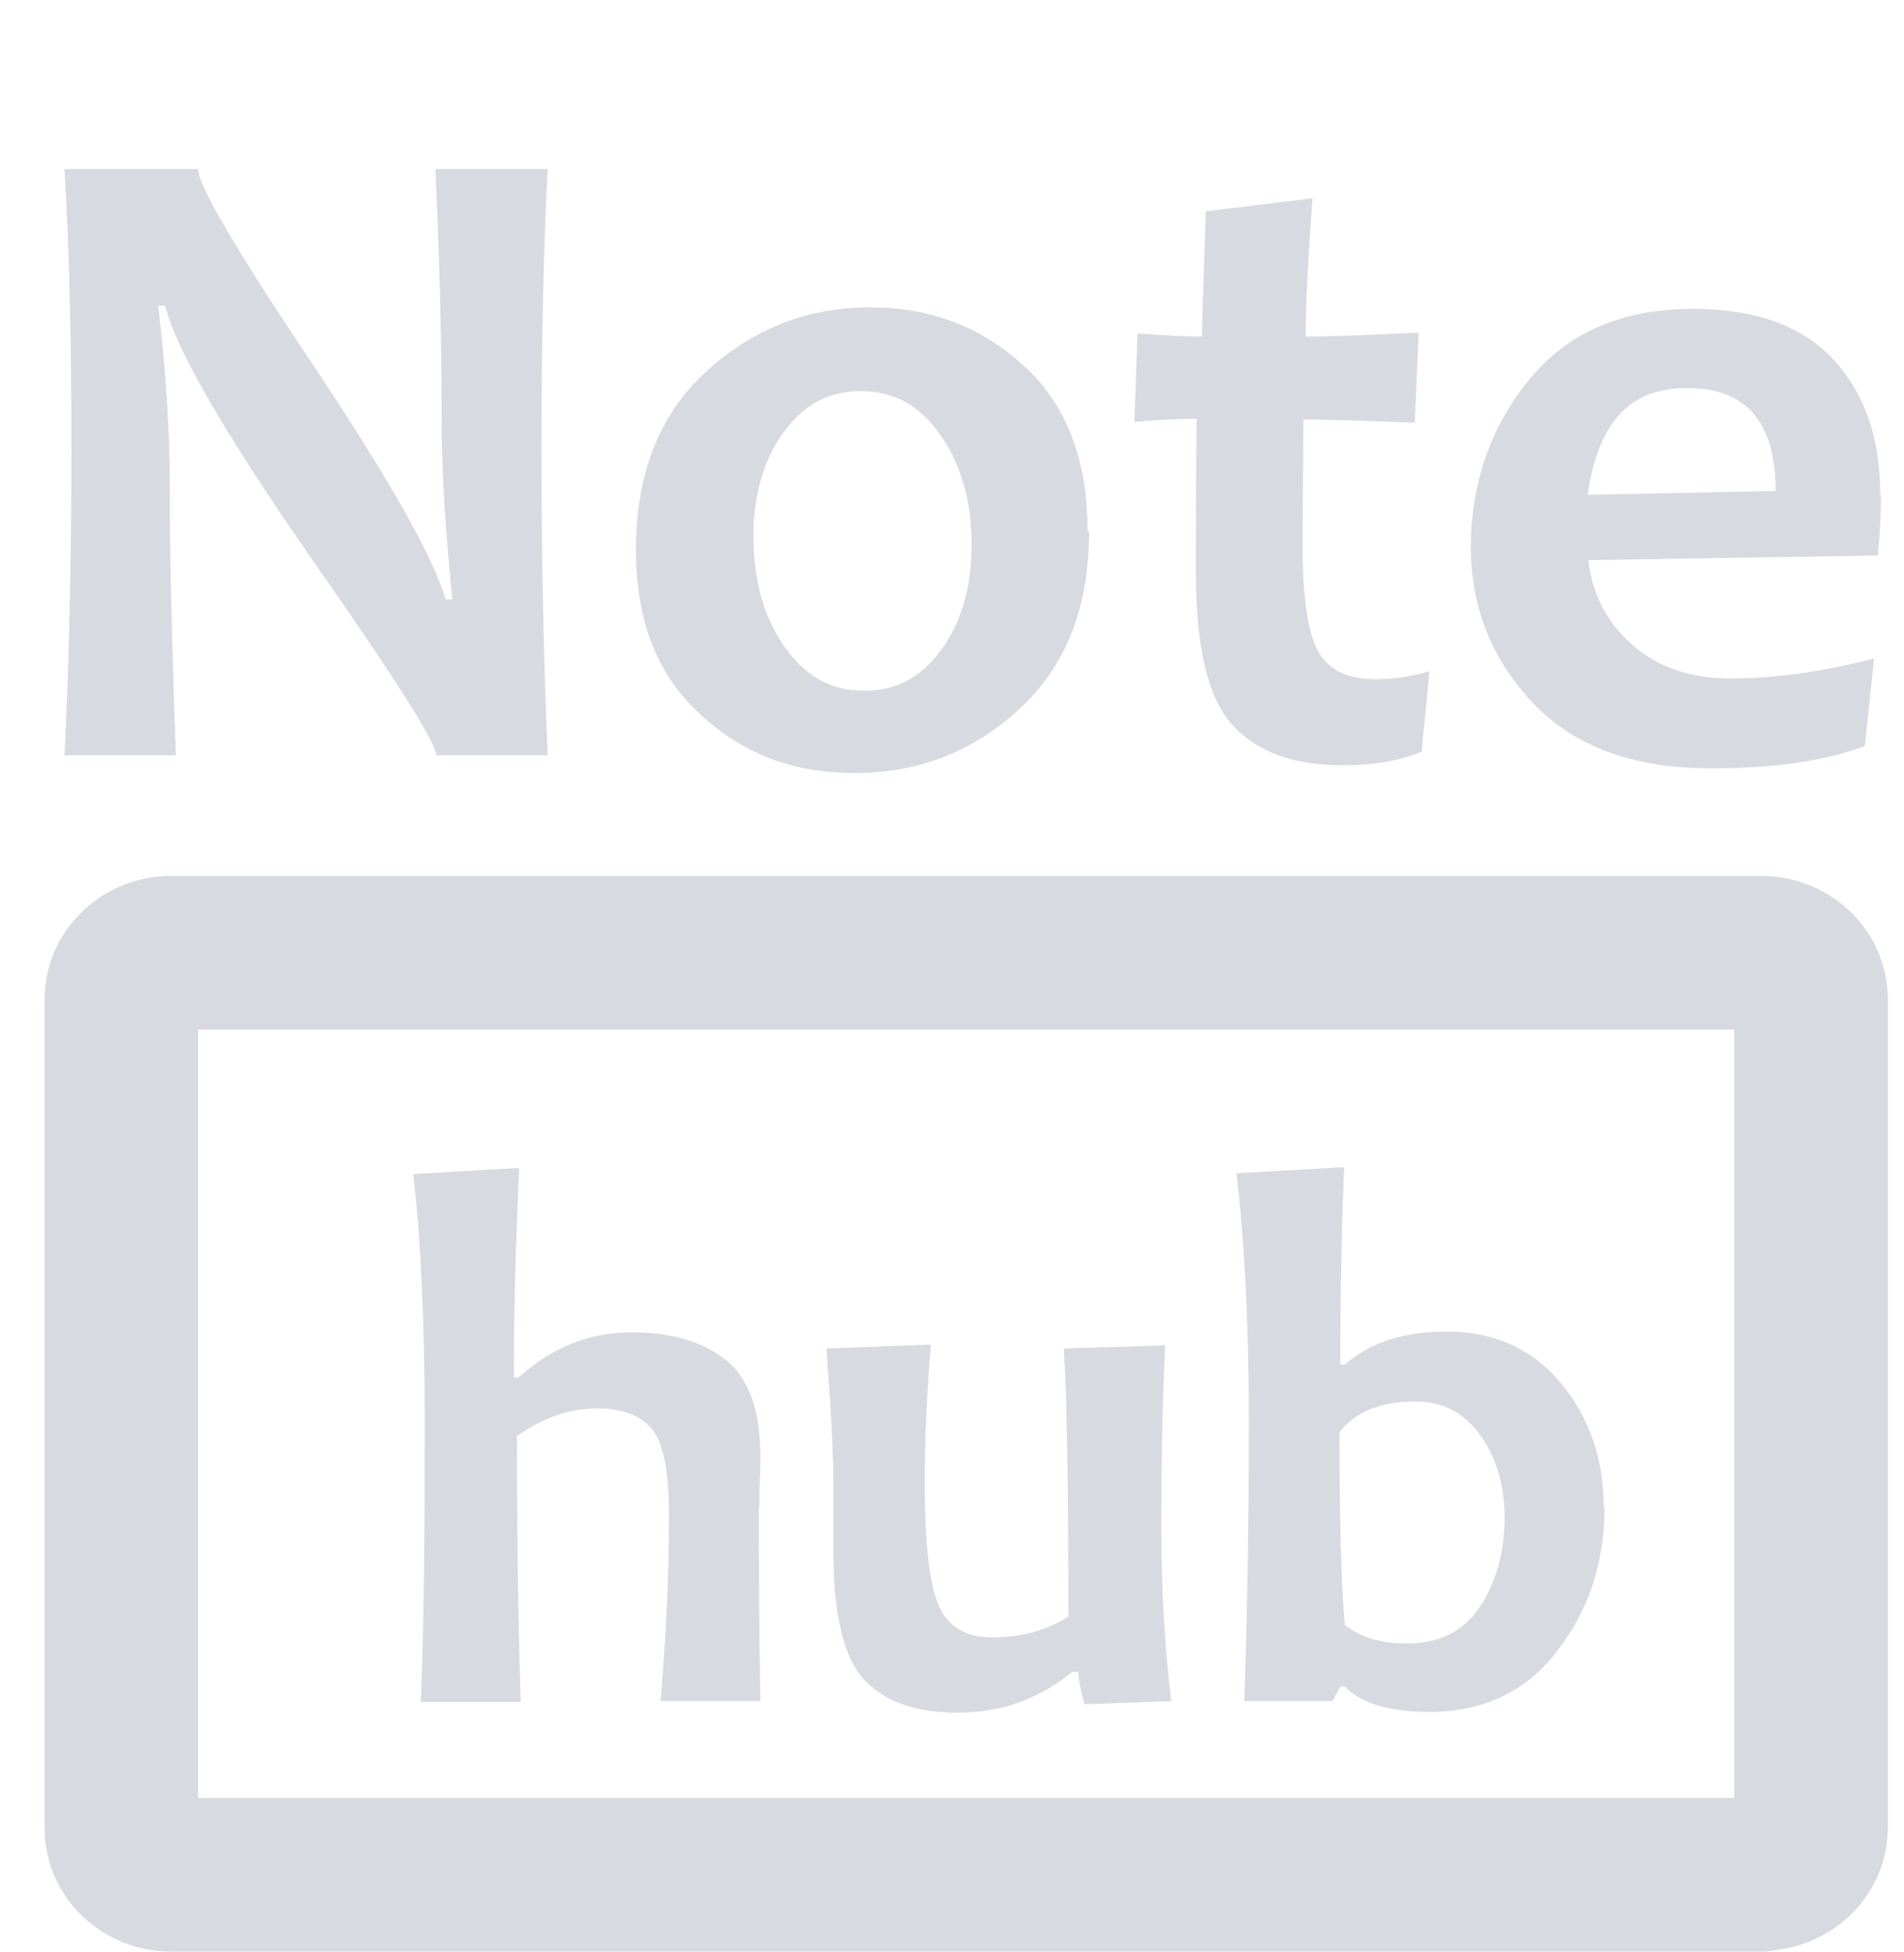 <?xml version="1.0" encoding="UTF-8"?>
<svg id="uuid-c42de9f9-94e3-424c-918c-4f9995a28d6f" data-name="Layer 2" xmlns="http://www.w3.org/2000/svg" width="24.79" height="25.4" viewBox="0 0 24.79 25.4">
  <g id="uuid-6e94b4c9-2897-4068-90b8-47d1d0dda34a" data-name="Layer 10">
    <path d="m22.93,24.4H2.23c-.36,0-.65-.27-.65-.61v-10.78c0-.34.29-.61.65-.61h20.7c.36,0,.65.27.65.61v10.77c0,.34-.29.61-.65.61Z" style="fill: none; stroke: #d7dae0; stroke-linecap: round; stroke-linejoin: round; stroke-width: 2px;"/>
    <g>
      <path d="m7.13,9.83h-1.45c0-.16-.54-1.01-1.61-2.54-1.12-1.61-1.77-2.72-1.92-3.31h-.09c.1.86.15,1.63.15,2.32,0,.96.03,2.14.08,3.53H.84c.06-1.21.09-2.54.09-3.99s-.03-2.64-.09-3.64h1.74c0,.21.48,1.03,1.45,2.48,1.03,1.54,1.62,2.58,1.77,3.12h.09c-.09-.87-.14-1.65-.14-2.34,0-1.06-.03-2.14-.08-3.26h1.46c-.05.97-.08,2.18-.08,3.64s.03,2.8.08,3.99Z" style="fill: #d7dae0;"/>
      <path d="m14.18,6.92c0,.98-.3,1.75-.91,2.31s-1.32.83-2.14.83-1.45-.25-2.01-.76-.84-1.22-.84-2.14c0-.99.3-1.76.91-2.32s1.32-.84,2.14-.84c.78,0,1.44.25,2,.76s.83,1.23.83,2.15Zm-1.53.18c0-.57-.13-1.04-.4-1.43s-.61-.58-1.04-.58-.75.18-1.01.54-.39.81-.39,1.35c0,.57.13,1.04.4,1.43s.61.58,1.04.58.75-.18,1.01-.54.39-.81.39-1.35Z" style="fill: #d7dae0;"/>
      <path d="m18.61,8.74l-.1,1.04c-.27.12-.62.18-1.03.18-.63,0-1.11-.17-1.43-.52s-.48-1.01-.48-1.99c0-.59,0-1.26.01-2-.2,0-.47.01-.81.04l.04-1.15c.3.02.58.04.84.04,0-.21.02-.75.05-1.63l1.39-.17c-.06.78-.09,1.38-.09,1.8.33,0,.82-.02,1.47-.05l-.05,1.17c-.59-.02-1.08-.04-1.45-.04,0,.52-.01,1.06-.01,1.63,0,.7.07,1.16.21,1.4s.39.35.74.35c.21,0,.45-.03.69-.1Z" style="fill: #d7dae0;"/>
      <path d="m24.49,6.45c0,.2-.01.46-.04.78l-3.77.06c.05.44.24.81.57,1.1s.75.44,1.28.44c.59,0,1.21-.09,1.87-.26l-.12,1.14c-.54.2-1.21.29-2,.29-1.01,0-1.78-.28-2.32-.85s-.81-1.25-.81-2.04.25-1.55.76-2.17,1.22-.92,2.12-.92c.83,0,1.44.22,1.85.67s.6,1.03.6,1.75Zm-1.37-.05c0-.9-.38-1.35-1.15-1.35s-1.16.46-1.3,1.39l2.45-.05Z" style="fill: #d7dae0;"/>
    </g>
    <g>
      <path d="m9.9,22.14h-1.3c.07-.82.11-1.62.11-2.4,0-.58-.07-.96-.22-1.14s-.39-.27-.72-.27c-.35,0-.7.12-1.04.36,0,1.38.02,2.54.05,3.46h-1.3c.04-1.01.05-2.22.05-3.63,0-1.3-.05-2.38-.15-3.24l1.38-.08c-.05,1.05-.07,1.96-.07,2.73h.06c.43-.39.92-.59,1.47-.59.52,0,.93.12,1.23.36.3.24.45.66.45,1.25,0,.06,0,.19-.01.38,0,.19-.01.32-.01.38,0,.54,0,1.35.02,2.43Z" style="fill: #d7dae0;"/>
      <path d="m15.26,22.14l-1.14.04c-.05-.18-.08-.32-.08-.42h-.08c-.43.35-.92.53-1.49.53-.54,0-.94-.14-1.21-.42-.27-.28-.41-.84-.41-1.69,0-.1,0-.24,0-.42,0-.18,0-.34,0-.48,0-.36-.03-.94-.09-1.73l1.36-.05c-.05.62-.08,1.22-.08,1.78,0,.8.06,1.33.18,1.61.12.28.35.42.7.42.38,0,.71-.09.99-.27,0-1.71-.02-2.88-.06-3.49l1.32-.04c-.03.62-.05,1.41-.05,2.39,0,.73.04,1.48.13,2.25Z" style="fill: #d7dae0;"/>
      <path d="m20.89,19.62c0,.71-.2,1.33-.61,1.86-.4.53-.96.8-1.67.8-.52,0-.89-.11-1.1-.33h-.06l-.1.19h-1.15c.04-1.14.06-2.35.06-3.63,0-1.2-.05-2.28-.16-3.24l1.4-.08c-.03.76-.05,1.62-.05,2.57h.06c.33-.29.77-.43,1.33-.43.62,0,1.12.23,1.49.68.37.45.55.99.55,1.61Zm-1.3.13c0-.41-.1-.76-.31-1.06-.21-.3-.49-.45-.85-.45-.45,0-.78.13-.99.4,0,1.11.02,1.95.07,2.51.21.16.47.24.8.24.43,0,.75-.16.96-.48.21-.32.32-.71.32-1.17Z" style="fill: #d7dae0;"/>
    </g>
  </g>
</svg>